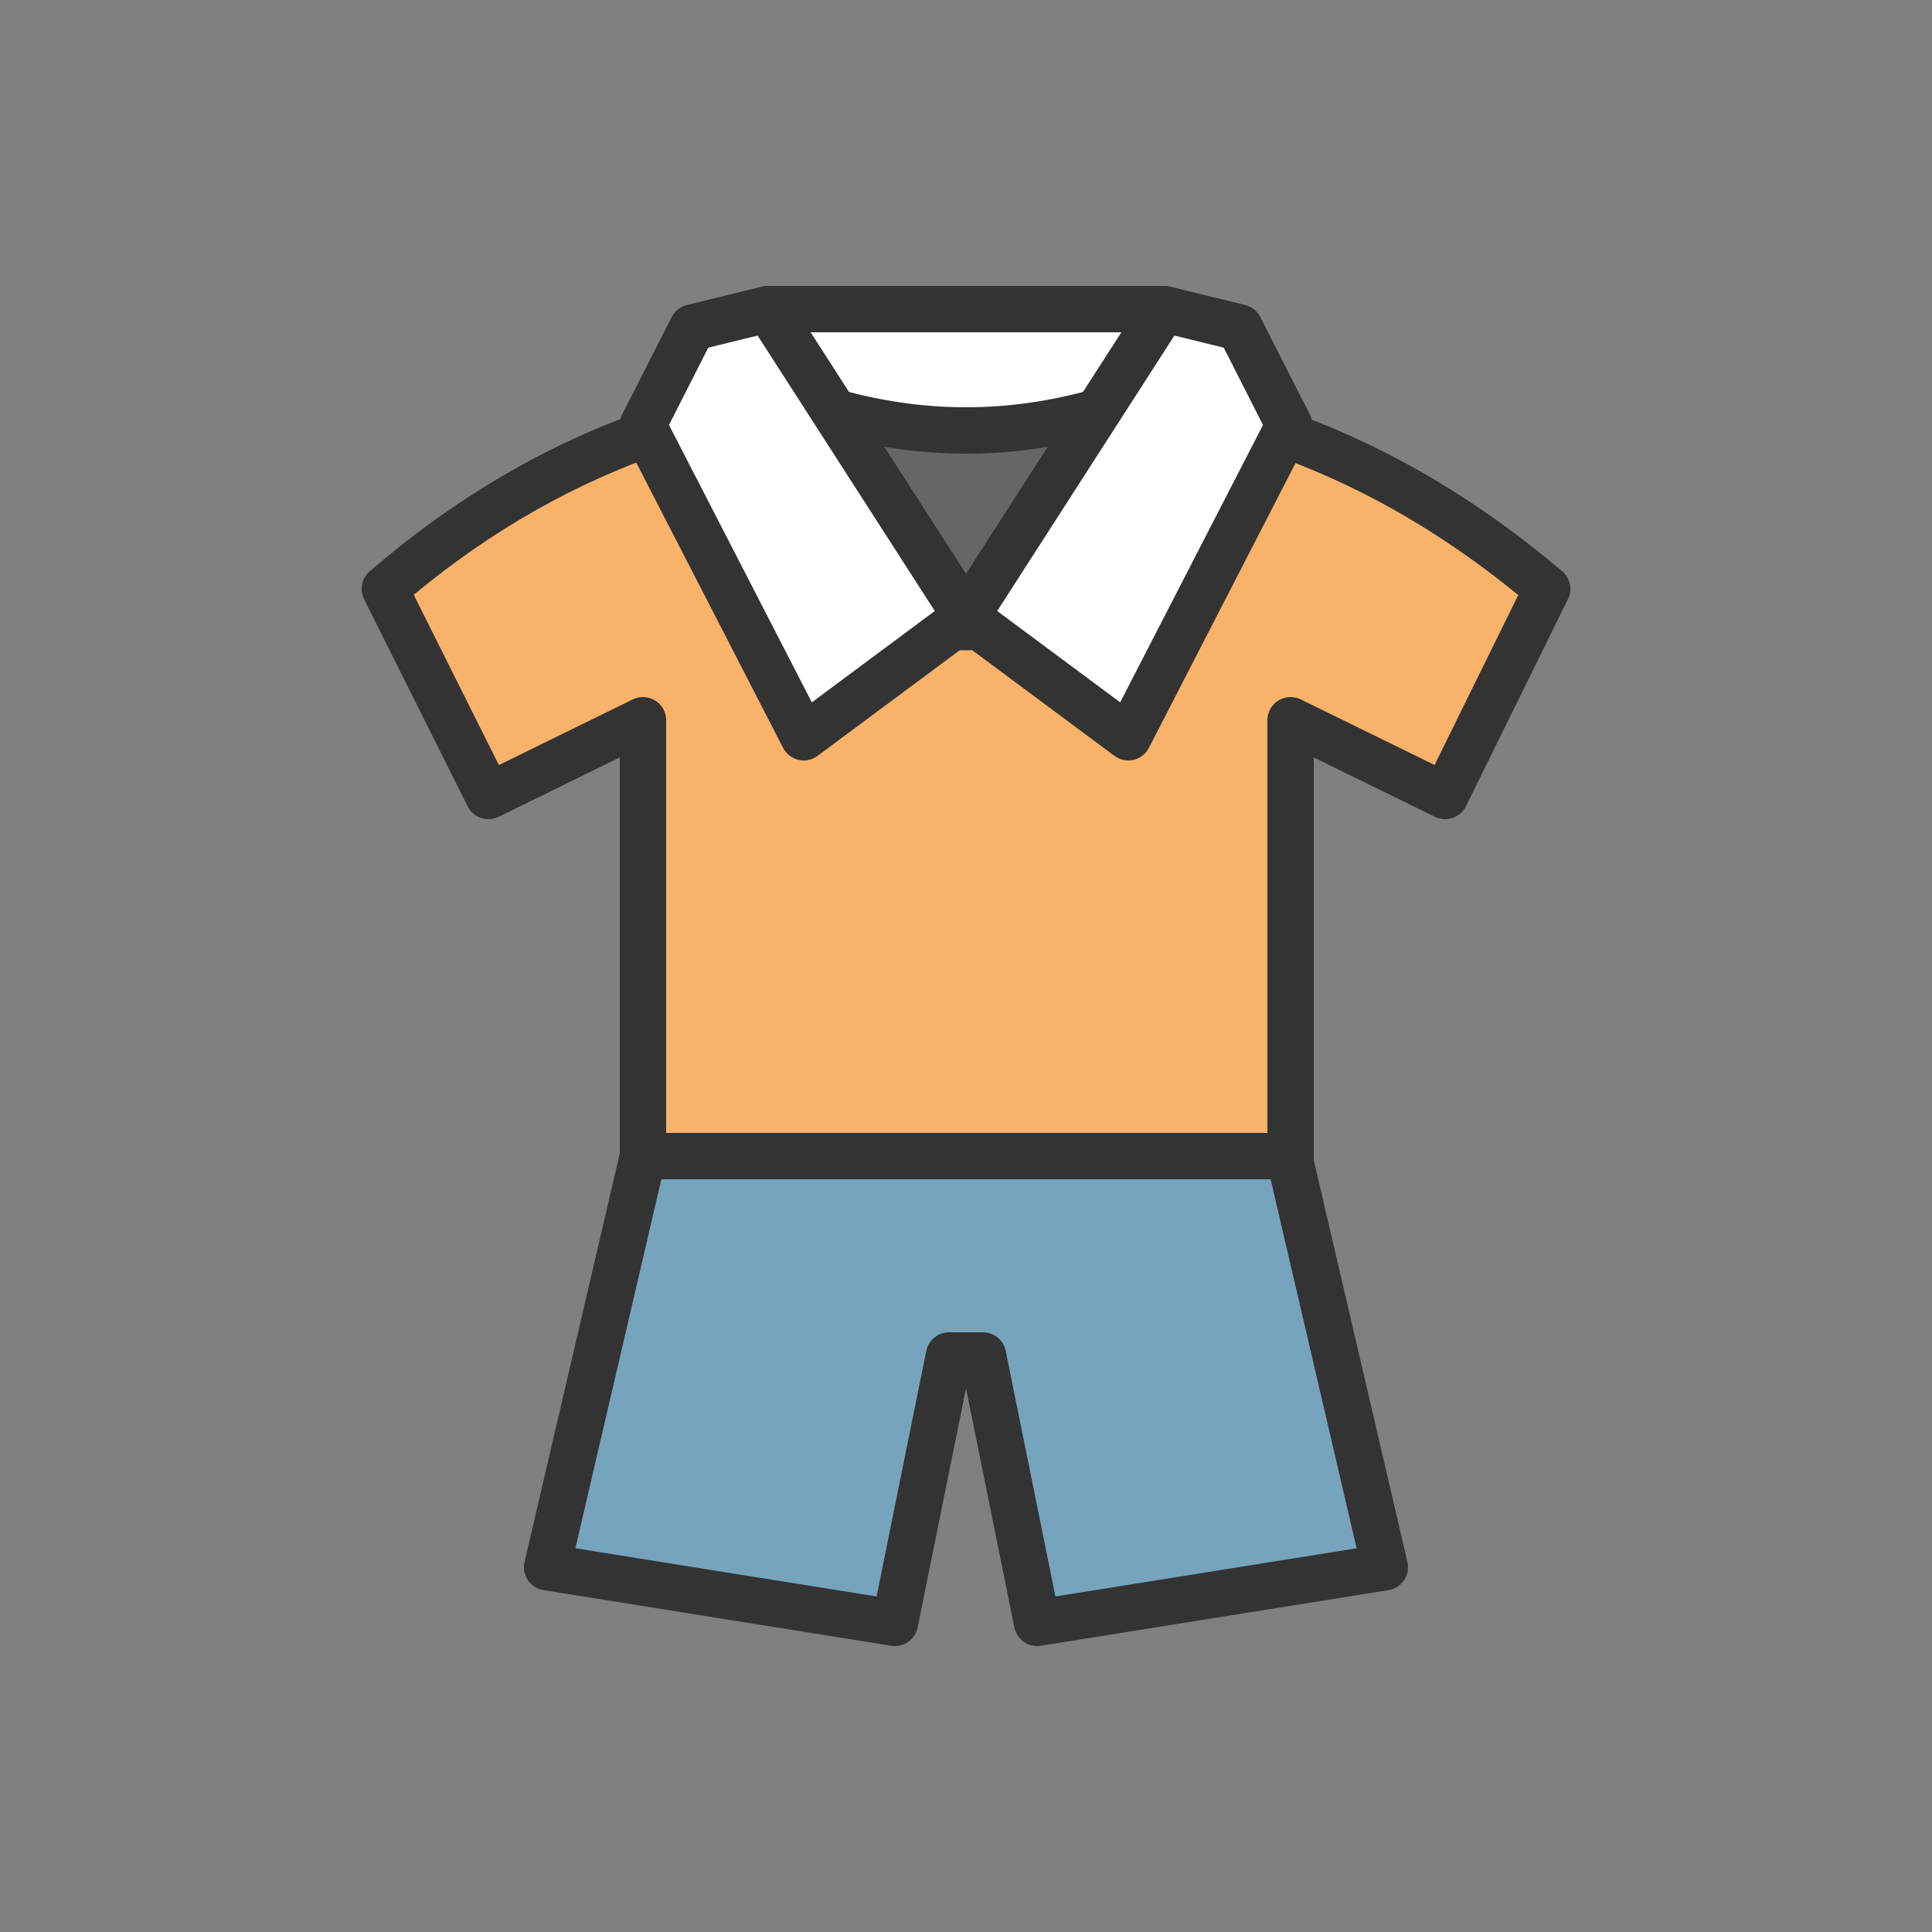 <?xml version="1.0" encoding="utf-8"?><svg xml:space="preserve" viewBox="0 0 100 100" y="0" x="0" xmlns="http://www.w3.org/2000/svg" id="圖層_1" version="1.1" width="200px" height="200px" xmlns:xlink="http://www.w3.org/1999/xlink" style="width:100%;height:100%;background-size:initial;background-repeat-y:initial;background-repeat-x:initial;background-position-y:initial;background-position-x:initial;background-origin:initial;background-color:initial;background-clip:initial;background-attachment:initial;animation-play-state:paused" ><rect x="0" y="0" width="100" height="100" fill="#808080" stroke="none"/><g class="ldl-scale" style="transform-origin:50% 50%;transform:rotate(0deg) scale(0.8, 0.8);animation-play-state:paused" ><path d="M70.9 62.3H29.1l-6.2 26.6 22.5 3.6 3.5-17.3h2.2l3.5 17.3 22.5-3.6z" stroke-miterlimit="10" stroke-width="3" stroke="#333" fill="#77a4bd" stroke-linejoin="round" stroke-linecap="round" style="stroke:rgb(51, 51, 51);fill:rgb(119, 164, 189);animation-play-state:paused" ></path>
<g style="animation-play-state:paused" ><path stroke-linejoin="round" stroke-linecap="round" fill="#fff" stroke-miterlimit="10" stroke-width="3" stroke="#333" d="M29.1 15l3.2-6.3 4.9-1.2h25.6l4.9 1.2 3.2 6.3c0 4.3-41.8 4.3-41.8 0z" style="stroke:rgb(51, 51, 51);fill:rgb(255, 255, 255);animation-play-state:paused" ></path>
<path stroke-miterlimit="10" stroke-width="3" stroke="#333" fill="#666" stroke-linejoin="round" stroke-linecap="round" d="M65.7 11.3c-10.5 5.4-20.9 5.4-31.4 0 0 24.5 31.4 24.5 31.4 0z" style="stroke:rgb(51, 51, 51);fill:rgb(102, 102, 102);animation-play-state:paused" ></path>
<path stroke-miterlimit="10" stroke-linejoin="round" stroke-linecap="round" stroke-width="3" stroke="#333" fill="#f8b26a" d="M70.9 15.7c-1.5-.6-3.1-1.1-4.7-1.5l-3.6-.9c0 19.7-25.3 19.7-25.3 0-1.2.2-2.4.5-3.6.9-1.6.4-3.2.9-4.7 1.5-6 2.2-11.5 5.5-16.6 9.9L19.1 39l10-4.9v28.2H71V34.1L81 39l6.6-13.4c-5.2-4.4-10.7-7.7-16.7-9.9z" style="stroke:rgb(51, 51, 51);fill:rgb(248, 178, 106);animation-play-state:paused" ></path>
<path d="M29.1 15l3.2-6.3 4.9-1.2L50 27.4l-10.5 7.8z" stroke-linejoin="round" stroke-linecap="round" fill="#fff" stroke-miterlimit="10" stroke-width="3" stroke="#333" style="stroke:rgb(51, 51, 51);fill:rgb(255, 255, 255);animation-play-state:paused" ></path>
<path d="M70.9 15l-3.2-6.3-4.9-1.2L50 27.4l10.5 7.8z" stroke-linejoin="round" stroke-linecap="round" fill="#fff" stroke-miterlimit="10" stroke-width="3" stroke="#333" style="stroke:rgb(51, 51, 51);fill:rgb(255, 255, 255);animation-play-state:paused" ></path></g>
</g><!-- generated by https://loading.io/ --></svg>